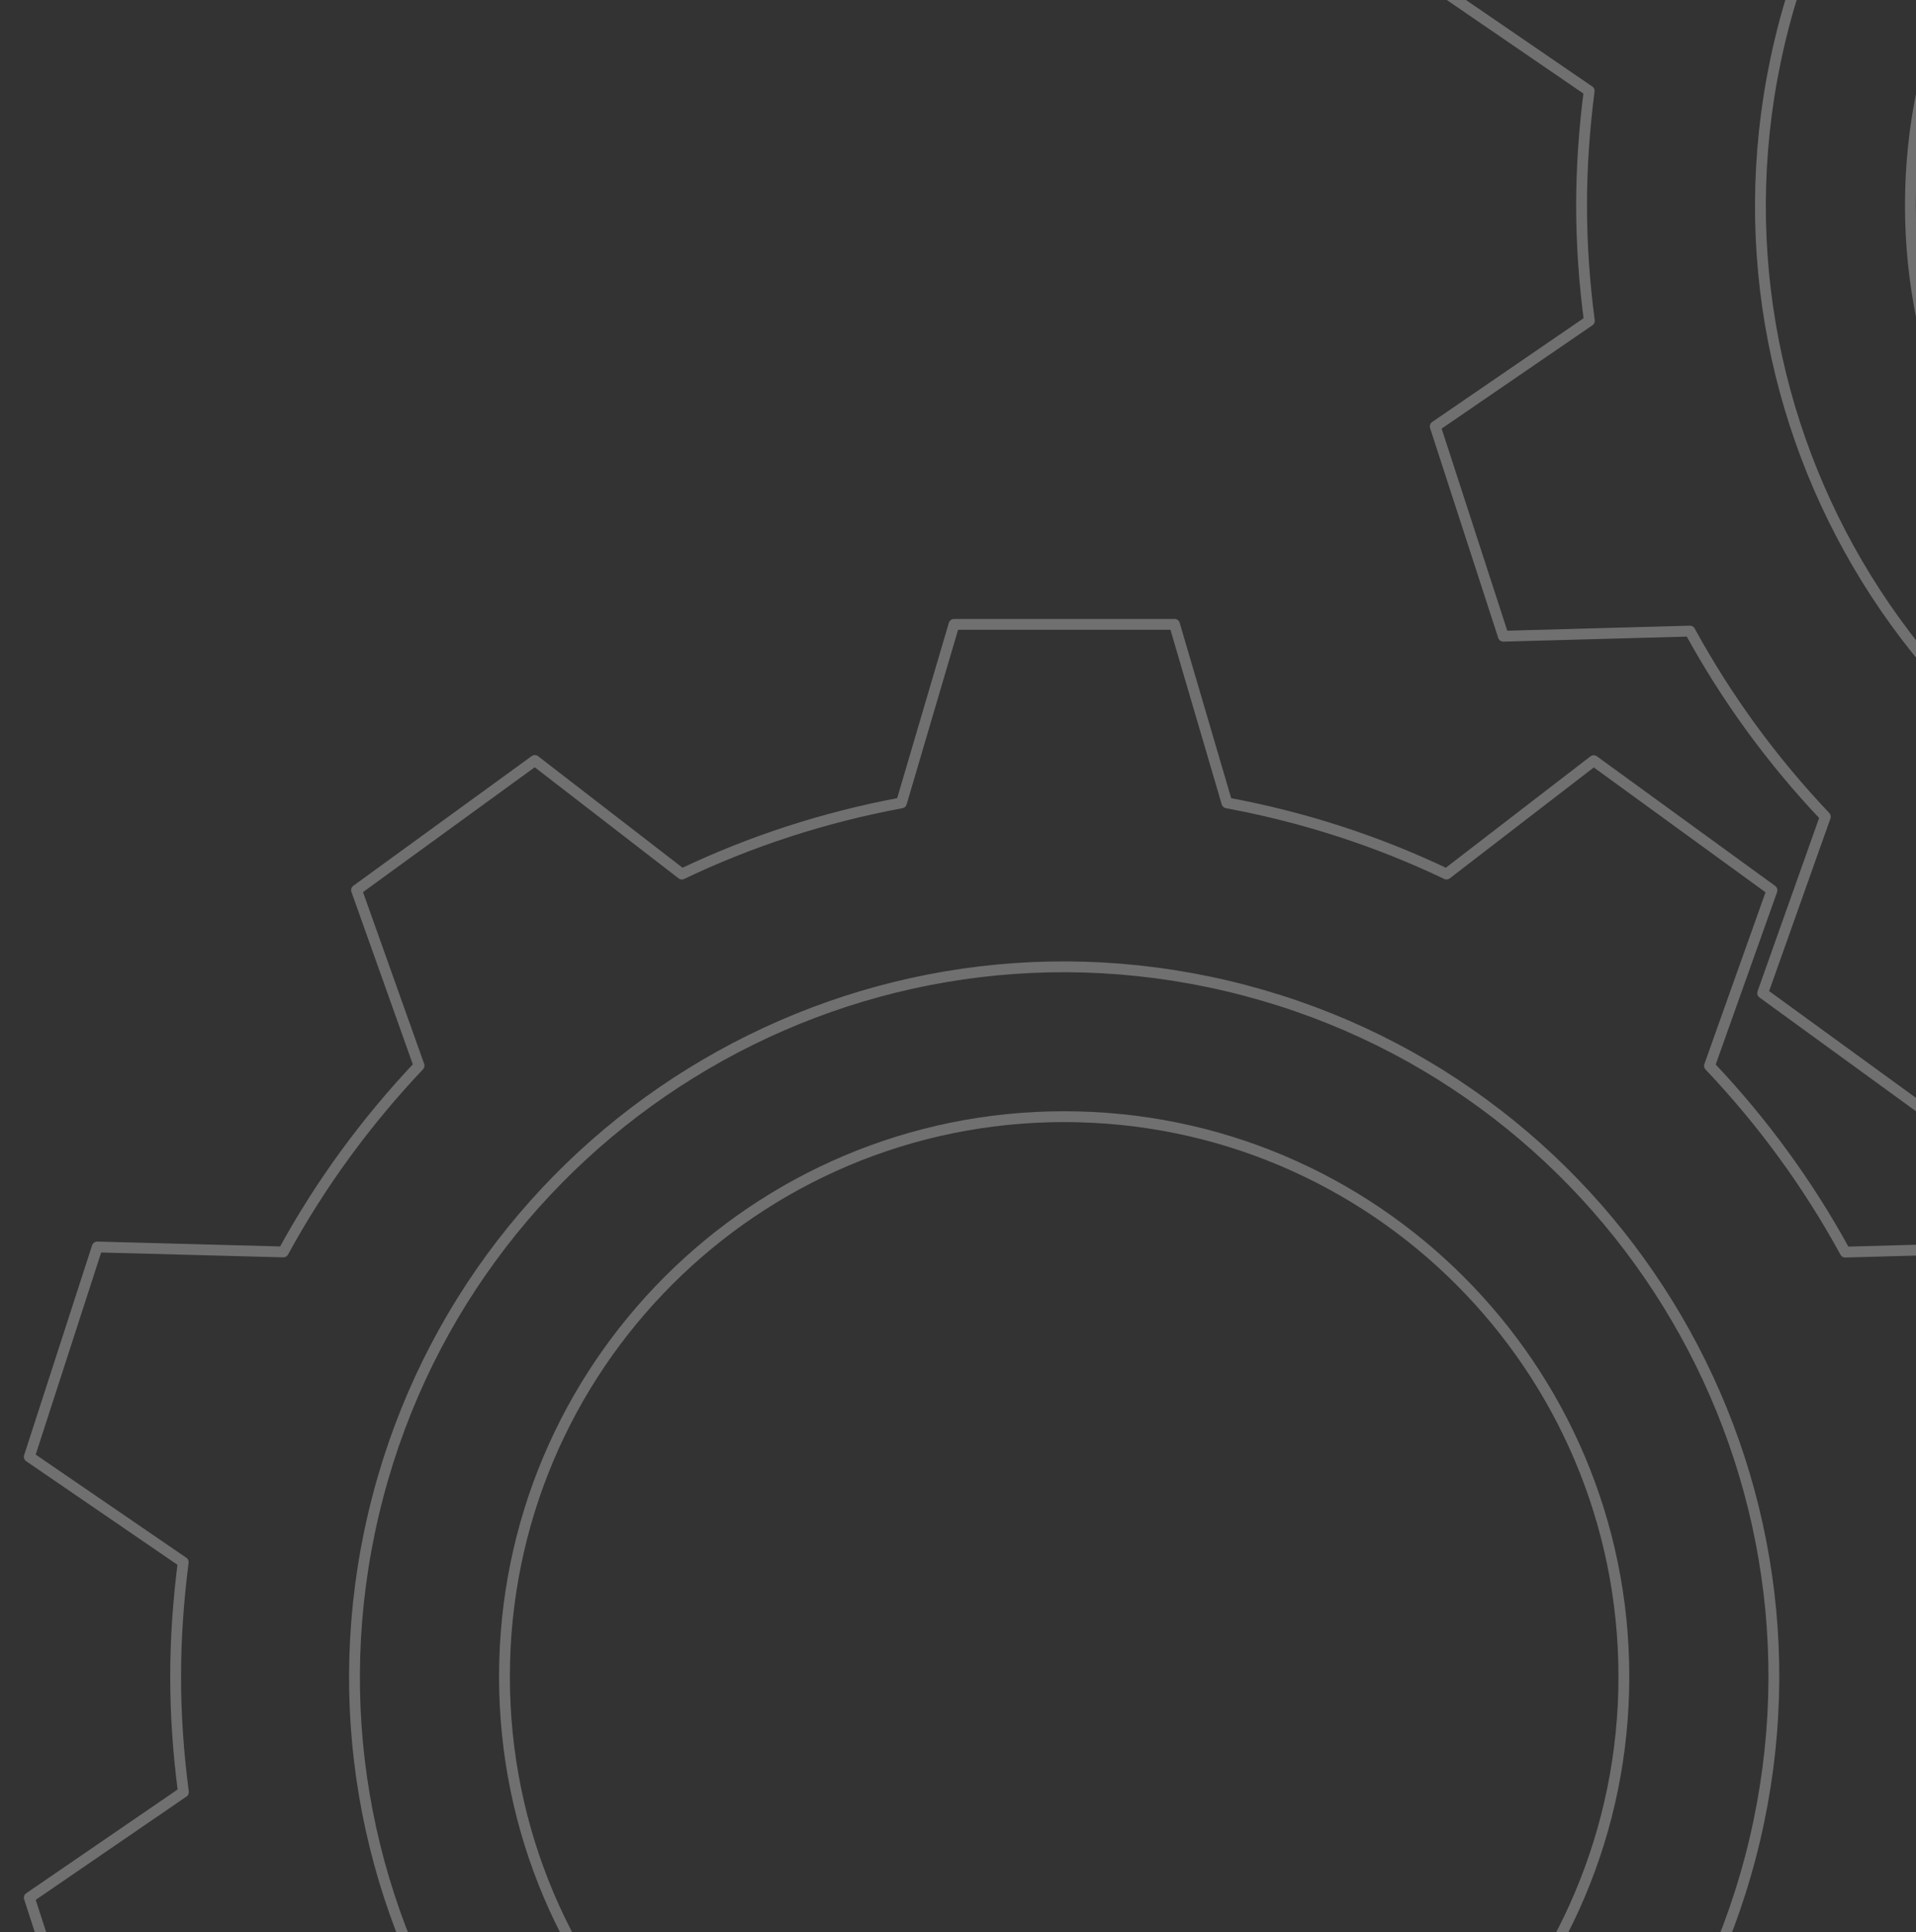 <svg width="586" height="591" viewBox="0 0 586 591" fill="none" xmlns="http://www.w3.org/2000/svg">
<rect x="0" y="0" width="586" height="591" fill="#333333" stroke="none"/>
<path d="M597.285 512.811C597.285 500.929 596.422 489.263 594.964 477.812L642.039 445.569L621.2 381.405L564.355 382.971C553.018 362.177 539.036 343.058 522.841 325.99L541.951 272.305L487.427 232.661L442.404 267.336C421.404 257.29 398.838 249.944 375.247 245.57L359.213 190.966H291.787L275.699 245.57C252.108 249.944 229.596 257.29 208.542 267.336L163.573 232.607L109.049 272.251L128.159 325.936C112.018 343.004 97.982 362.123 86.645 382.917L29.745 381.405L8.961 445.569L56.036 477.812C54.578 489.263 53.715 500.929 53.715 512.811C53.715 524.801 54.578 536.575 56.09 548.133L8.961 580.431L29.799 644.595L86.861 643.029C98.198 663.769 112.126 682.78 128.267 699.793L109.103 753.749L163.627 793.393L208.92 758.502C229.812 768.44 252.216 775.785 275.699 780.106L291.895 835.034H359.321L375.517 780.106C398.946 775.731 421.35 768.44 442.296 758.502L487.589 793.393L542.113 753.749L522.949 699.793C539.036 682.78 553.018 663.769 564.355 643.029L621.416 644.595L642.254 580.431L595.126 548.133C596.422 536.575 597.285 524.801 597.285 512.811Z" stroke="white" stroke-opacity="0.3" stroke-width="3.313" stroke-miterlimit="10" stroke-linecap="round" stroke-linejoin="round"/>
<path d="M536.676 562.764C564.219 446.066 491.989 329.125 375.345 301.569C258.701 274.013 141.815 346.278 114.272 462.976C86.73 579.675 158.96 696.616 275.604 724.172C392.247 751.727 509.133 679.463 536.676 562.764Z" stroke="white" stroke-opacity="0.3" stroke-width="3.313" stroke-miterlimit="10" stroke-linecap="round" stroke-linejoin="round"/>
<path d="M325.473 684.077C420.016 684.077 496.658 607.398 496.658 512.811C496.658 418.224 420.016 341.545 325.473 341.545C230.93 341.545 154.288 418.224 154.288 512.811C154.288 607.398 230.93 684.077 325.473 684.077Z" stroke="white" stroke-opacity="0.3" stroke-width="3.313" stroke-miterlimit="10" stroke-linecap="round" stroke-linejoin="round"/>
<path d="M1027.29 62.811C1027.29 50.929 1026.42 39.263 1024.96 27.812L1072.04 -4.431L1051.2 -68.595L994.355 -67.029C983.018 -87.823 969.036 -106.942 952.841 -124.01L971.951 -177.695L917.427 -217.339L872.404 -182.664C851.404 -192.71 828.838 -200.056 805.247 -204.43L789.213 -259.034H721.787L705.699 -204.43C682.108 -200.056 659.596 -192.71 638.542 -182.664L593.573 -217.393L539.049 -177.749L558.159 -124.064C542.018 -106.996 527.982 -87.877 516.645 -67.083L459.745 -68.595L438.961 -4.431L486.036 27.812C484.578 39.263 483.715 50.929 483.715 62.811C483.715 74.801 484.578 86.575 486.09 98.133L438.961 130.431L459.799 194.595L516.861 193.029C528.198 213.769 542.126 232.78 558.267 249.793L539.103 303.749L593.627 343.393L638.92 308.502C659.812 318.44 682.216 325.785 705.699 330.106L721.895 385.034H789.321L805.517 330.106C828.946 325.731 851.35 318.44 872.296 308.502L917.589 343.393L972.113 303.749L952.949 249.793C969.036 232.78 983.018 213.769 994.355 193.029L1051.42 194.595L1072.25 130.431L1025.13 98.133C1026.42 86.575 1027.29 74.801 1027.29 62.811Z" stroke="white" stroke-opacity="0.3" stroke-width="3.313" stroke-miterlimit="10" stroke-linecap="round" stroke-linejoin="round"/>
<path d="M966.676 112.764C994.219 -3.934 921.989 -120.875 805.345 -148.431C688.701 -175.987 571.815 -103.722 544.272 12.976C516.73 129.675 588.96 246.616 705.604 274.172C822.247 301.727 939.133 229.463 966.676 112.764Z" stroke="white" stroke-opacity="0.3" stroke-width="3.313" stroke-miterlimit="10" stroke-linecap="round" stroke-linejoin="round"/>
<path d="M755.473 234.077C850.016 234.077 926.658 157.398 926.658 62.811C926.658 -31.776 850.016 -108.455 755.473 -108.455C660.93 -108.455 584.288 -31.776 584.288 62.811C584.288 157.398 660.93 234.077 755.473 234.077Z" stroke="white" stroke-opacity="0.3" stroke-width="3.313" stroke-miterlimit="10" stroke-linecap="round" stroke-linejoin="round"/>
</svg>
